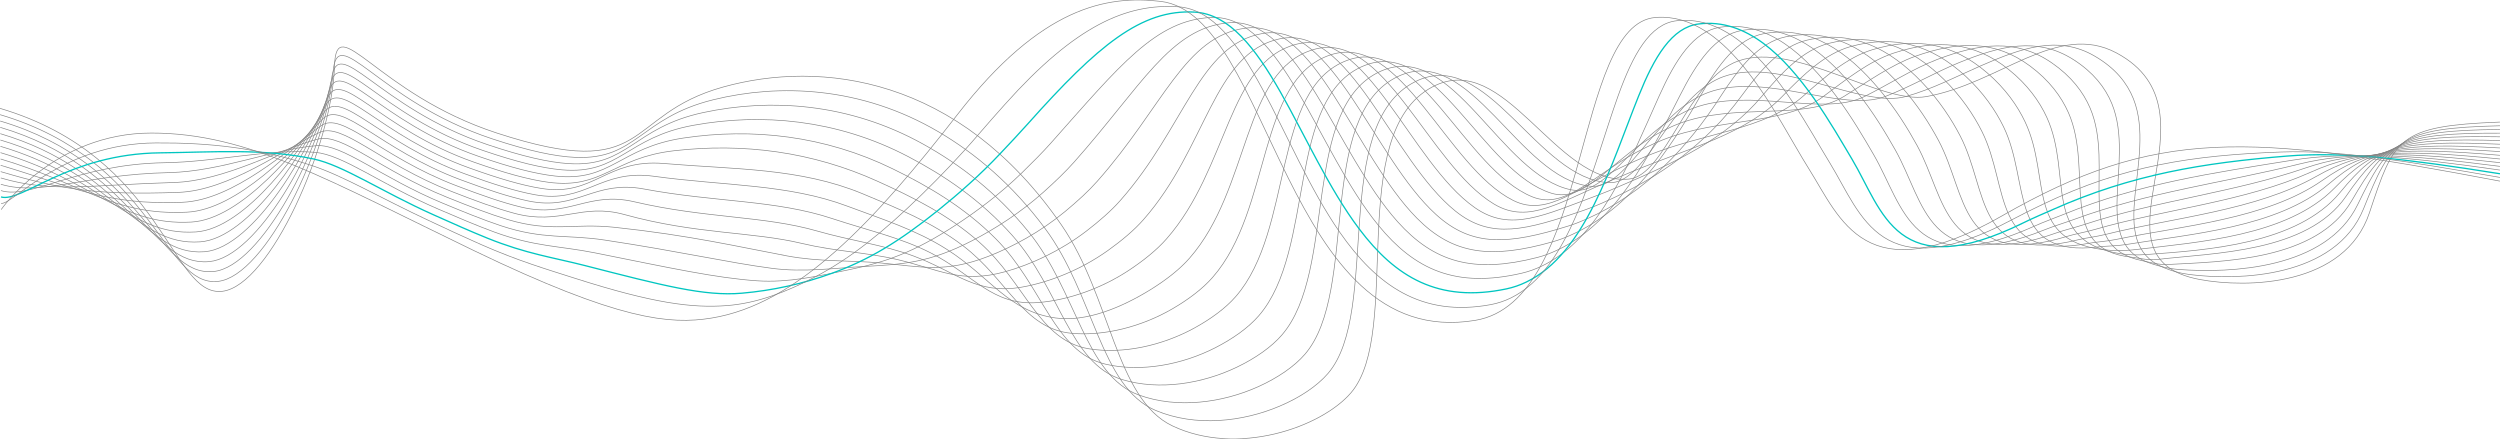 <svg width="1914" height="336" viewBox="0 0 1914 336" fill="none" xmlns="http://www.w3.org/2000/svg">
  <path d="M1913.96 93.463C1835.53 96.398 1833.08 105.82 1814.06 162.852C1795.21 219.375 1720.23 220.742 1684.09 213.975C1592.97 196.927 1704.92 85.818 1620.36 40.523C1575.12 16.299 1530.77 64.069 1474.69 73.97C1439.95 80.098 1374.13 31.65 1331.11 46.562C1292.06 60.096 1275.51 134.615 1246.97 137.12C1190.71 142.061 1152.19 37.06 1096.54 66.594C1029.35 102.237 1074.34 254.109 1034.32 300.701C1011.31 327.48 946.992 349.548 897.597 326.053C854.005 305.322 850.586 227.27 812.646 172.244C733.954 58.11 627.948 45.943 553.723 66.594C476.207 88.153 499.225 140.654 380.39 101.857C288.181 71.754 257.378 6.967 256.092 50.614C254.307 111.05 206.678 218.736 170.233 223.018C130.498 227.679 125.913 120.292 0 82.953" stroke="#838383" stroke-width="0.5" stroke-miterlimit="10"/>
  <path d="M0.06 87.794C118.107 122.798 124.936 219.914 166.843 215.442C203.588 211.52 250.789 111.19 254.945 55.685C257.956 15.491 288.43 77.094 376.931 106.329C404.852 115.571 424.899 119.793 440.38 120.482C487.472 122.578 489.745 90.229 546.147 76.356C596.827 63.889 659.339 66.205 718.343 100.799C746.943 117.568 775.014 141.223 800.075 174.889C837.517 225.174 842.392 296.419 884.808 314.245C915.421 327.111 951.557 322.929 979.698 310.941C995.399 304.324 1008.53 295.411 1016.66 285.969C1057.64 238.429 1018.05 95.22 1083.56 62.492C1138.88 34.854 1176.69 137.889 1232.25 139.835C1257.95 140.734 1275.19 86.067 1307.79 64.628C1311.53 62.172 1315.41 60.126 1319.51 58.659C1362.7 43.248 1425.19 83.272 1458.98 73.93C1479.09 68.361 1497.85 58.549 1516.24 50.495C1547.58 36.8 1575.75 26.54 1603.85 43.049C1619.48 52.151 1628.47 63.44 1633.34 75.617C1651.63 121.75 1610.43 185.569 1656.34 204.802C1661.7 207.048 1668.13 209.104 1676.09 210.142C1713.85 215.033 1788.15 212.757 1809.56 159.748C1830.97 106.728 1835.99 98.194 1913.97 96.288" stroke="#838383" stroke-width="0.5" stroke-miterlimit="10"/>
  <path d="M0.11 92.645C110.282 125.313 119.363 212.148 163.454 207.876C200.487 204.293 247.27 111.359 253.789 60.775C258.524 24.045 288.669 82.454 373.461 110.81C400.327 119.823 419.865 124.245 435.207 125.253C480.962 128.257 484.451 97.705 538.57 86.137C589.729 75.198 649.859 78.721 706.76 110.331C734.871 125.952 762.763 147.042 787.505 177.554C824.428 223.088 830.729 287.526 872.008 302.457C901.555 313.147 936.036 308.316 963.25 296.069C978.303 289.292 990.993 280.539 998.988 271.276C1040.93 222.798 1006.75 88.273 1070.55 58.419C1125.56 32.678 1162.67 136.751 1217.49 142.58C1243.4 145.335 1261.83 97.386 1295.89 76.685C1299.75 74.339 1303.73 72.303 1307.87 70.776C1351.25 54.876 1410.4 86.486 1443.25 73.9C1462.7 66.444 1481.08 55.655 1499.65 48.029C1531.4 35.044 1559.56 27.917 1587.32 45.574C1602.61 55.295 1611.7 66.943 1616.76 79.18C1635.58 124.764 1598.45 187.126 1648.1 202.167C1653.65 203.844 1660.13 205.721 1668.07 206.309C1707.53 209.264 1780.99 206.24 1805.04 156.653C1828.78 107.706 1836.42 99.991 1913.96 99.112" stroke="#838383" stroke-width="0.5" stroke-miterlimit="10"/>
  <path d="M0.169 97.486C102.477 127.818 113.801 204.353 160.065 200.301C197.397 197.037 243.761 111.559 252.643 65.845C259.102 32.608 288.918 87.794 370.012 115.282C395.811 124.075 414.851 128.676 430.053 130.014C474.473 133.916 479.238 105.281 531.014 95.898C582.711 86.526 640.439 91.187 695.206 119.833C722.849 134.296 750.541 152.831 774.954 180.189C811.34 220.962 819.025 278.602 859.229 290.64C887.679 299.164 920.555 293.744 946.822 281.168C961.237 274.271 973.478 265.627 981.333 256.544C1024.22 207.118 995.518 81.326 1057.56 54.317C1112.3 30.492 1148.8 134.286 1202.74 145.295C1228.9 150.635 1248.47 108.664 1284.01 88.722C1288 86.486 1292.05 84.47 1296.25 82.873C1339.8 66.474 1395.61 89.7 1427.52 73.86C1446.32 64.528 1464.3 52.76 1483.06 45.554C1515.23 33.287 1543.39 29.225 1570.8 48.099C1585.79 58.41 1594.94 70.457 1600.19 82.743C1619.46 127.798 1586.24 188.832 1639.88 199.532C1645.59 200.67 1652.17 202.906 1660.06 202.477C1701.23 200.241 1773.75 199.812 1800.55 153.559C1826.51 108.744 1836.89 101.787 1913.97 101.947" stroke="#838383" stroke-width="0.5" stroke-miterlimit="10"/>
  <path d="M0.219 102.326C94.661 130.323 108.229 196.538 156.666 192.725C194.287 189.761 240.232 111.798 251.486 70.916C259.671 41.192 289.158 93.124 366.543 119.743C391.285 128.317 409.817 133.098 424.879 134.765C467.953 139.526 474.064 112.986 523.438 105.65C575.743 97.885 631.039 103.624 683.623 129.335C710.817 142.63 738.26 158.6 762.384 182.824C798.221 218.816 807.243 269.689 846.429 278.822C873.743 285.19 905.054 279.172 930.374 266.256C944.151 259.239 955.943 250.715 963.659 241.802C1007.5 191.438 984.304 74.409 1044.55 50.205C1099.04 28.307 1134.95 131.97 1187.98 147.99C1214.41 155.975 1235.09 119.913 1272.12 100.739C1276.23 98.603 1280.37 96.607 1284.62 94.95C1328.35 78.052 1380.8 92.914 1411.79 73.79C1429.93 62.592 1447.52 49.836 1466.46 43.049C1499.04 31.491 1527.22 30.492 1554.27 50.594C1568.93 61.494 1578.14 73.94 1583.6 86.277C1603.3 130.802 1573.86 190.689 1631.62 196.857C1637.49 197.486 1644.22 199.542 1652.03 198.614C1694.76 193.544 1766.37 193.414 1796.02 150.425C1824.06 109.772 1837.32 103.544 1913.96 104.732" stroke="#838383" stroke-width="0.5" stroke-miterlimit="10"/>
  <path d="M0.279 107.177C86.846 132.848 102.666 188.723 153.286 185.159C191.197 182.484 236.693 112.118 250.35 76.006C260.239 49.846 289.417 98.484 363.104 124.235C386.78 132.579 404.803 137.53 419.736 139.536C461.454 145.145 468.98 120.841 515.892 115.431C568.875 109.323 621.708 116.04 672.069 138.867C698.835 150.994 725.999 164.389 749.834 185.489C785.093 216.7 795.42 260.826 833.649 267.034C859.787 271.276 889.573 264.629 913.956 251.384C927.094 244.247 938.439 235.833 946.025 227.11C990.813 175.797 973.169 67.592 1031.58 46.143C1085.86 26.21 1121.14 129.854 1173.26 150.745C1199.95 161.444 1221.73 131.211 1260.25 112.816C1264.49 110.79 1268.72 108.804 1273.01 107.087C1316.92 89.69 1366.03 96.208 1396.07 73.79C1413.56 60.745 1430.77 46.971 1449.89 40.613C1482.88 29.764 1511.08 31.82 1537.77 53.149C1552.12 64.628 1561.38 77.483 1567.05 89.88C1587.17 133.886 1562.17 184.69 1623.41 194.262C1629.35 195.19 1636.22 195.4 1644.03 194.821C1688.88 191.487 1758.88 187.126 1791.53 147.371C1821.49 110.89 1837.78 105.39 1913.97 107.606" stroke="#838383" stroke-width="0.5" stroke-miterlimit="10"/>
  <path d="M0.329 112.018C79.031 135.354 97.084 180.888 149.887 177.584C188.086 175.188 233.094 112.497 249.194 81.077C260.757 58.519 289.666 103.823 359.635 128.696C382.244 136.821 399.759 141.931 414.562 144.287C454.934 150.705 463.916 121.39 508.316 125.183C562.007 129.774 612.398 128.387 660.486 148.369C686.843 159.318 713.688 170.148 737.263 188.124C771.904 214.534 783.508 251.983 820.85 255.217C845.761 257.373 874.072 250.077 897.508 236.482C910.008 229.226 920.904 220.932 928.35 212.378C974.096 160.127 962.024 60.785 1018.58 42.031C1072.67 24.095 1107.26 127.818 1158.5 153.45C1185.46 166.934 1208.35 142.45 1248.36 124.844C1252.73 122.927 1257.03 120.961 1261.38 119.174C1305.46 101.278 1351.25 99.472 1380.34 73.731C1397.17 58.849 1413.99 44.057 1433.31 38.118C1466.71 27.987 1494.93 33.078 1521.24 55.655C1535.29 67.702 1544.6 80.977 1550.47 93.423C1571.01 136.911 1549.08 186.437 1615.16 191.607C1621.3 192.086 1628.24 191.907 1636.01 190.978C1682.69 185.369 1751.2 180.778 1787.01 144.267C1818.74 111.918 1838.22 107.177 1913.96 110.421" stroke="#838383" stroke-width="0.5" stroke-miterlimit="10"/>
  <path d="M0.389 116.869C71.215 137.869 91.511 173.052 146.498 170.018C184.986 167.892 229.406 112.936 248.047 86.167C261.216 67.243 289.915 109.173 356.176 133.188C377.728 141.093 394.734 146.363 409.398 149.068C448.425 156.274 459.221 129.245 500.75 134.974C554.779 142.42 603.137 140.714 648.922 157.901C674.89 167.653 701.357 175.927 724.703 190.789C758.676 212.408 771.894 238.349 808.06 243.429C831.486 246.713 858.591 235.554 881.07 221.6C892.942 214.234 903.379 206.04 910.686 197.666C957.379 144.466 950.929 54.058 1005.58 37.948C1059.52 22.048 1093.34 125.922 1143.75 156.184C1170.94 172.503 1194.96 153.709 1236.48 136.901C1240.96 135.084 1245.37 133.138 1249.76 131.301C1294.02 112.916 1336.47 102.795 1364.61 73.721C1380.79 57.002 1397.21 41.192 1416.72 35.682C1450.53 26.26 1478.78 34.395 1504.71 58.21C1518.45 70.826 1527.8 84.53 1533.89 97.016C1554.84 139.995 1536.53 197.696 1606.93 189.002C1613.22 188.224 1620.28 188.443 1627.99 187.176C1676.5 179.201 1743.37 174.42 1782.5 141.203C1815.84 112.916 1838.68 109.004 1913.96 113.276" stroke="#838383" stroke-width="0.5" stroke-miterlimit="10"/>
  <path d="M0.439 121.709C63.4 140.374 85.939 165.187 143.108 162.442C181.886 160.586 225.598 113.405 246.901 91.237C261.575 75.966 290.214 114.383 352.727 137.649C373.232 145.285 389.71 150.745 404.244 153.819C441.925 161.794 454.556 137.48 493.194 144.726C547.542 154.907 593.926 152.94 637.359 167.403C662.958 175.927 688.986 181.686 712.153 193.424C745.408 210.272 759.543 234.546 795.28 231.601C817.65 229.765 843.119 221.001 864.651 206.689C875.886 199.213 885.874 191.128 893.042 182.934C940.681 128.796 939.884 47.37 992.598 33.846C1046.42 20.032 1079.36 124.075 1129.02 158.899C1156.4 178.103 1181.58 164.938 1224.61 148.938C1229.22 147.221 1233.71 145.295 1238.14 143.398C1282.58 124.514 1321.73 106.089 1348.9 73.671C1364.44 55.126 1380.45 38.278 1400.14 33.197C1434.36 24.484 1462.65 35.653 1488.2 60.725C1501.64 73.91 1511.03 88.033 1517.33 100.57C1538.68 143.039 1524.17 200.381 1598.71 186.357C1605.15 185.139 1612.33 184.92 1620 183.333C1670.31 172.903 1735.39 167.902 1778.01 138.088C1812.8 113.755 1839.14 110.78 1913.97 116.09" stroke="#838383" stroke-width="0.5" stroke-miterlimit="10"/>
  <path d="M0.498 126.55C55.585 142.89 80.366 157.312 139.719 154.867C178.786 153.26 221.621 113.825 245.754 96.308C261.814 84.65 290.463 119.713 349.268 142.121C368.706 149.527 384.686 155.126 399.081 158.58C435.416 167.283 449.85 146.123 485.628 154.488C540.295 167.273 584.755 165.097 625.785 176.915C651.046 184.191 676.565 187.475 699.582 196.069C732.06 208.176 747.501 225.972 782.491 219.794C803.564 216.071 827.638 206.469 848.213 191.787C858.82 184.211 868.35 176.216 875.388 168.202C923.984 113.116 928.859 40.763 979.609 29.744C1033.34 18.076 1065.32 122.289 1114.27 161.604C1141.81 183.722 1168.18 176.147 1212.72 160.965C1217.46 159.348 1222.03 157.452 1226.52 155.486C1271.14 136.102 1306.99 109.383 1333.17 73.621C1348.09 53.249 1363.68 35.373 1383.55 30.712C1418.18 22.717 1446.53 36.9 1471.68 63.23C1484.81 76.984 1494.23 91.537 1500.75 104.113C1522.5 146.073 1511.87 203.205 1590.47 183.692C1597.07 182.055 1604.35 181.377 1611.97 179.48C1664.07 166.505 1727.28 161.215 1773.49 134.975C1809.65 114.453 1839.57 112.557 1913.96 118.895" stroke="#838383" stroke-width="0.5" stroke-miterlimit="10"/>
  <path d="M0.548 131.401C47.769 145.405 74.784 149.427 136.32 147.301C175.666 145.944 217.504 114.104 244.588 101.398C261.953 93.254 290.703 125.063 345.789 146.603C364.171 153.789 379.642 159.508 393.897 163.341C428.897 172.753 445.056 155.136 478.041 164.259C533.058 179.47 575.604 177.185 614.202 186.427C639.143 192.406 664.094 193.314 687.012 198.714C718.652 206.15 735.479 217.538 769.691 207.986C789.469 202.467 812.157 191.957 831.765 176.895C841.744 169.23 850.815 161.325 857.713 153.48C907.257 97.456 917.834 34.225 966.6 25.642C1020.25 16.2 1051.17 120.522 1099.52 164.319C1127.17 189.372 1154.79 187.345 1200.83 173.003C1205.69 171.485 1210.35 169.609 1214.89 167.583C1259.68 147.7 1292.25 112.687 1317.44 73.571C1331.74 51.383 1346.9 32.469 1366.97 28.227C1402.02 20.941 1430.4 38.148 1455.16 65.746C1468 80.059 1477.45 95.04 1484.19 107.666C1506.32 149.128 1499.67 206.16 1582.25 181.047C1589.01 178.991 1596.37 177.833 1603.97 175.638C1657.81 160.037 1719.1 154.328 1769 131.87C1806.46 115.012 1840.04 114.354 1913.98 121.72" stroke="#838383" stroke-width="0.5" stroke-miterlimit="10"/>
  <path d="M0.608 136.242C39.954 147.91 69.212 141.522 132.94 139.725C172.575 138.607 213.367 114.164 243.452 106.468C262.093 101.697 290.962 130.413 342.35 151.074C359.665 158.041 374.638 163.87 388.753 168.102C422.427 178.193 438.915 170.667 470.495 174.02C528.273 180.159 566.522 189.172 602.648 195.939C627.29 200.56 651.634 199.223 674.472 201.349C705.234 204.213 723.537 209.224 756.921 196.168C775.443 188.922 796.716 177.444 815.357 161.993C824.717 154.238 833.32 146.423 840.079 138.757C890.58 81.785 906.858 27.777 953.631 21.549C1007.22 14.413 1037.02 118.785 1084.8 167.044C1112.52 195.041 1141.41 198.554 1188.98 185.05C1193.96 183.632 1198.71 181.786 1203.29 179.69C1248.26 159.308 1277.57 116.01 1301.75 73.541C1315.43 49.526 1330.16 29.574 1350.42 25.761C1385.88 19.184 1414.32 39.405 1438.67 68.281C1451.22 83.153 1460.68 98.573 1467.64 111.239C1490.14 152.202 1487.57 209.224 1574.03 178.422C1580.96 175.957 1588.41 174.31 1595.97 171.815C1651.51 153.519 1710.9 147.241 1764.51 128.786C1803.27 115.441 1840.51 116.16 1914 124.554" stroke="#838383" stroke-width="0.5" stroke-miterlimit="10"/>
  <path d="M0.658 141.083C32.139 150.415 63.629 133.617 129.541 132.15C169.465 131.261 209.28 114.024 242.295 111.539C262.262 110.032 291.201 135.753 338.881 155.535C355.139 162.283 369.604 168.211 383.58 172.853C415.937 183.602 433.891 179.39 462.919 183.782C521.464 192.635 557.421 201.039 591.065 205.451C615.418 208.645 639.153 205.211 661.891 203.994C691.797 202.397 711.664 201.059 744.112 184.361C761.437 175.448 781.235 162.941 798.899 147.091C807.641 139.246 815.776 131.511 822.395 124.025C873.842 66.115 895.843 21.39 940.612 17.447C994.143 12.726 1022.74 117.038 1070.02 169.759C1097.79 200.71 1127.98 209.743 1177.07 197.087C1182.17 195.769 1187 193.943 1191.64 191.787C1236.79 170.906 1262.82 119.314 1285.99 73.491C1299.05 47.66 1313.36 26.669 1333.79 23.276C1369.66 17.417 1398.16 40.643 1422.11 70.786C1434.36 86.217 1443.85 102.077 1451.03 114.793C1473.9 155.266 1475.49 212.328 1565.77 175.777C1572.88 172.903 1580.39 170.757 1587.92 167.982C1645.11 146.912 1702.68 139.915 1759.96 125.682C1800.05 115.721 1840.91 117.947 1913.95 127.379" stroke="#838383" stroke-width="0.5" stroke-miterlimit="10"/>
  <path d="M0.718 145.934C24.323 152.93 58.067 125.702 126.152 124.584C166.365 123.925 205.332 113.775 241.149 116.629C262.532 118.326 291.44 141.133 335.422 160.027C350.614 166.555 364.599 172.573 378.416 177.634C409.468 189.012 428.817 188.243 455.353 193.563C514.566 205.441 548.33 212.827 579.491 214.973C603.565 216.64 626.712 211.29 649.331 206.649C678.439 200.68 699.941 192.994 731.322 172.563C747.511 162.023 765.793 148.469 782.461 132.21C790.585 124.285 798.251 116.629 804.731 109.313C857.135 50.454 884.828 15.111 927.613 13.365C981.074 11.179 1008.45 115.312 1055.27 172.493C1083.04 206.409 1114.58 220.942 1165.17 209.134C1170.4 207.916 1175.33 206.11 1180.01 203.894C1225.33 182.524 1248.12 122.628 1270.26 73.461C1282.71 45.803 1296.58 23.785 1317.2 20.811C1353.49 15.66 1382.06 41.901 1405.58 73.321C1417.56 89.301 1427.05 105.61 1434.45 118.366C1457.69 158.35 1463.53 215.512 1557.52 173.142C1564.81 169.858 1572.39 167.203 1579.89 164.149C1638.69 140.234 1694.55 132.409 1755.44 122.588C1796.95 115.9 1841.36 119.743 1913.94 130.203" stroke="#838383" stroke-width="0.5" stroke-miterlimit="10"/>
  <path d="M0.778 150.775C16.518 155.446 52.494 117.757 122.773 117.009C163.275 116.569 201.534 113.475 240.013 121.7C262.89 126.59 291.69 146.493 331.982 164.489C346.108 170.797 359.615 176.885 373.272 182.385C403.038 194.372 423.703 197.147 447.807 203.315C507.528 218.616 539.338 226.97 567.948 224.475C591.623 222.409 614.381 217.398 636.791 209.284C665.191 199.003 688.398 184.97 718.553 160.746C733.685 148.589 750.382 133.976 766.043 117.308C773.569 109.303 780.746 101.717 787.096 94.591C840.448 34.794 873.882 6.917 914.644 9.273C967.926 12.347 994.143 113.555 1040.56 175.208C1068.31 212.078 1101.22 232.111 1153.33 221.171C1158.68 220.043 1163.7 218.277 1168.42 215.991C1213.93 194.122 1233.47 125.922 1254.57 73.411C1266.42 43.927 1279.84 20.871 1300.66 18.325C1337.35 13.884 1365.99 43.128 1389.1 75.826C1400.78 92.365 1410.28 109.123 1417.92 121.909C1441.5 161.414 1451.68 218.706 1549.33 170.487C1556.81 166.794 1564.42 163.63 1571.92 160.307C1632.27 133.497 1686.58 124.724 1750.97 119.484C1793.98 115.98 1841.85 121.54 1913.98 133.028" stroke="#00C5C0" stroke-miterlimit="10"/>
  <path d="M0.827 155.615C8.693 157.951 46.912 109.722 119.373 109.433C160.165 109.163 197.816 113.196 238.856 126.77C263.309 134.855 291.899 151.912 328.513 168.95C341.562 175.069 354.611 181.187 368.088 187.126C396.589 199.692 418.459 206.11 440.221 213.067C500.202 232.24 530.027 235.973 556.354 233.977C579.77 232.2 602.08 223.527 624.21 211.919C652.002 197.336 676.964 176.955 705.743 148.928C719.898 135.144 734.951 119.494 749.595 102.396C756.523 94.311 763.212 86.806 769.422 79.849C823.721 19.114 862.718 2.765 901.635 5.16C954.867 8.444 979.758 111.768 1025.79 177.913C1053.51 217.728 1087.79 243.2 1141.43 233.198C1146.9 232.16 1152 230.424 1156.78 228.078C1202.47 205.711 1218.82 129.235 1238.83 73.361C1250.12 42.06 1263.05 17.966 1284.06 15.84C1321.16 12.117 1349.94 44.326 1372.57 78.342C1384 95.419 1393.45 112.647 1401.34 125.462C1425.22 164.519 1439.85 221.93 1541.09 167.842C1548.76 163.74 1556.4 160.067 1563.89 156.464C1625.74 126.71 1678.71 118.855 1746.46 116.38C1791.03 114.743 1842.29 123.327 1913.97 135.843" stroke="#838383" stroke-width="0.5" stroke-miterlimit="10"/>
  <path d="M0.887 160.466C0.887 160.466 41.349 101.867 115.984 101.867C190.618 101.867 252.154 138.528 362.925 191.907C473.695 245.286 512.872 248.689 544.781 243.509C610.533 232.829 669.178 169.968 733.156 87.524C797.125 5.07 847.506 -3.783 888.636 1.068C973.737 11.099 983.307 269.6 1129.54 245.246C1218.12 230.494 1204.43 18.435 1267.46 13.375C1323.75 8.853 1360.46 90.479 1384.75 129.036C1409.03 167.593 1428.07 225.184 1532.84 165.217C1650.48 97.875 1720.46 101.867 1913.96 138.677" stroke="#838383" stroke-width="0.5" stroke-miterlimit="10"/>
</svg>
